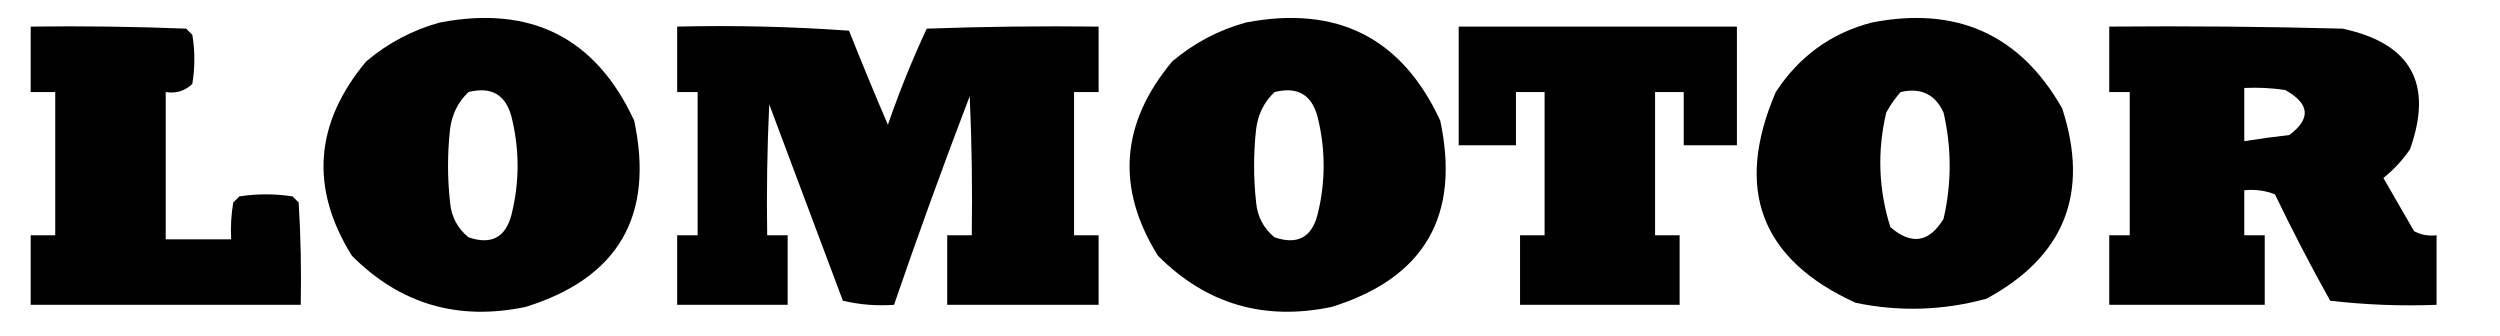 <?xml version="1.0" encoding="UTF-8"?>
<!DOCTYPE svg PUBLIC "-//W3C//DTD SVG 1.1//EN" "http://www.w3.org/Graphics/SVG/1.1/DTD/svg11.dtd">
<svg xmlns="http://www.w3.org/2000/svg" version="1.1" width="611px" height="82px" style="shape-rendering:geometricPrecision; text-rendering:geometricPrecision; image-rendering:optimizeQuality; fill-rule:evenodd; clip-rule:evenodd" xmlns:xlink="http://www.w3.org/1999/xlink">
<g><path style="opacity:1" fill="#000000" d="M 107.5,5.5 C 129.799,1.231 145.632,9.231 155,29.5C 159.946,52.782 151.113,67.949 128.5,75C 111.937,78.49 97.771,74.323 86,62.5C 75.707,45.965 76.874,30.131 89.5,15C 94.876,10.48 100.877,7.314 107.5,5.5 Z M 114.5,22.5 C 120.054,21.102 123.554,23.102 125,28.5C 127,36.5 127,44.5 125,52.5C 123.542,58.059 120.042,59.892 114.5,58C 111.819,55.806 110.319,52.973 110,49.5C 109.333,43.5 109.333,37.5 110,31.5C 110.472,27.89 111.972,24.89 114.5,22.5 Z"/></g>
<g><path style="opacity:1" fill="#000000" d="M 304.5,5.5 C 326.799,1.231 342.632,9.231 352,29.5C 356.946,52.782 348.113,67.949 325.5,75C 308.937,78.49 294.771,74.323 283,62.5C 272.707,45.965 273.874,30.131 286.5,15C 291.877,10.48 297.877,7.314 304.5,5.5 Z M 311.5,22.5 C 317.054,21.102 320.554,23.102 322,28.5C 324,36.5 324,44.5 322,52.5C 320.542,58.059 317.042,59.892 311.5,58C 308.819,55.806 307.319,52.973 307,49.5C 306.333,43.5 306.333,37.5 307,31.5C 307.472,27.89 308.972,24.89 311.5,22.5 Z"/></g>
<g><path style="opacity:1" fill="#000000" d="M 457.5,5.5 C 478.248,1.451 493.748,8.451 504,26.5C 510.736,47.188 504.569,62.688 485.5,73C 474.927,75.9 464.26,76.234 453.5,74C 430.296,63.408 423.796,46.242 434,22.5C 439.732,13.736 447.566,8.069 457.5,5.5 Z M 464.5,22.5 C 469.439,21.352 472.939,23.019 475,27.5C 477,36.167 477,44.833 475,53.5C 471.468,59.29 467.135,59.957 462,55.5C 459.103,46.27 458.77,36.937 461,27.5C 461.997,25.677 463.164,24.01 464.5,22.5 Z"/></g>
<g><path style="opacity:1" fill="#000000" d="M 7.5,6.5 C 20.171,6.333 32.838,6.5 45.5,7C 46,7.5 46.5,8 47,8.5C 47.667,12.5 47.667,16.5 47,20.5C 45.211,22.229 43.044,22.896 40.5,22.5C 40.5,34.5 40.5,46.5 40.5,58.5C 45.833,58.5 51.167,58.5 56.5,58.5C 56.335,55.482 56.502,52.482 57,49.5C 57.5,49 58,48.5 58.5,48C 62.833,47.333 67.167,47.333 71.5,48C 72,48.5 72.5,49 73,49.5C 73.5,57.827 73.666,66.16 73.5,74.5C 51.5,74.5 29.5,74.5 7.5,74.5C 7.5,68.833 7.5,63.167 7.5,57.5C 9.5,57.5 11.5,57.5 13.5,57.5C 13.5,45.833 13.5,34.167 13.5,22.5C 11.5,22.5 9.5,22.5 7.5,22.5C 7.5,17.167 7.5,11.833 7.5,6.5 Z"/></g>
<g><path style="opacity:1" fill="#000000" d="M 165.5,6.5 C 179.516,6.167 193.516,6.501 207.5,7.5C 210.578,15.241 213.744,22.908 217,30.5C 219.761,22.482 222.927,14.649 226.5,7C 240.496,6.5 254.496,6.333 268.5,6.5C 268.5,11.833 268.5,17.167 268.5,22.5C 266.5,22.5 264.5,22.5 262.5,22.5C 262.5,34.167 262.5,45.833 262.5,57.5C 264.5,57.5 266.5,57.5 268.5,57.5C 268.5,63.167 268.5,68.833 268.5,74.5C 256.167,74.5 243.833,74.5 231.5,74.5C 231.5,68.833 231.5,63.167 231.5,57.5C 233.5,57.5 235.5,57.5 237.5,57.5C 237.667,46.162 237.5,34.828 237,23.5C 230.527,40.421 224.361,57.421 218.5,74.5C 214.233,74.797 210.066,74.464 206,73.5C 200,57.5 194,41.5 188,25.5C 187.5,36.161 187.333,46.828 187.5,57.5C 189.167,57.5 190.833,57.5 192.5,57.5C 192.5,63.167 192.5,68.833 192.5,74.5C 183.5,74.5 174.5,74.5 165.5,74.5C 165.5,68.833 165.5,63.167 165.5,57.5C 167.167,57.5 168.833,57.5 170.5,57.5C 170.5,45.833 170.5,34.167 170.5,22.5C 168.833,22.5 167.167,22.5 165.5,22.5C 165.5,17.167 165.5,11.833 165.5,6.5 Z"/></g>
<g><path style="opacity:1" fill="#000000" d="M 356.5,6.5 C 379.167,6.5 401.833,6.5 424.5,6.5C 424.5,16.167 424.5,25.833 424.5,35.5C 420.167,35.5 415.833,35.5 411.5,35.5C 411.5,31.167 411.5,26.833 411.5,22.5C 409.167,22.5 406.833,22.5 404.5,22.5C 404.5,34.167 404.5,45.833 404.5,57.5C 406.5,57.5 408.5,57.5 410.5,57.5C 410.5,63.167 410.5,68.833 410.5,74.5C 397.5,74.5 384.5,74.5 371.5,74.5C 371.5,68.833 371.5,63.167 371.5,57.5C 373.5,57.5 375.5,57.5 377.5,57.5C 377.5,45.833 377.5,34.167 377.5,22.5C 375.167,22.5 372.833,22.5 370.5,22.5C 370.5,26.833 370.5,31.167 370.5,35.5C 365.833,35.5 361.167,35.5 356.5,35.5C 356.5,25.833 356.5,16.167 356.5,6.5 Z"/></g>
<g><path style="opacity:1" fill="#000000" d="M 515.5,6.5 C 534.503,6.333 553.503,6.5 572.5,7C 589.244,10.574 594.744,20.407 589,36.5C 587.173,39.16 585.006,41.494 582.5,43.5C 585,47.833 587.5,52.167 590,56.5C 591.699,57.406 593.533,57.739 595.5,57.5C 595.5,63.167 595.5,68.833 595.5,74.5C 586.808,74.831 578.141,74.498 569.5,73.5C 564.745,64.99 560.245,56.324 556,47.5C 553.619,46.565 551.119,46.232 548.5,46.5C 548.5,50.167 548.5,53.833 548.5,57.5C 550.167,57.5 551.833,57.5 553.5,57.5C 553.5,63.167 553.5,68.833 553.5,74.5C 540.833,74.5 528.167,74.5 515.5,74.5C 515.5,68.833 515.5,63.167 515.5,57.5C 517.167,57.5 518.833,57.5 520.5,57.5C 520.5,45.833 520.5,34.167 520.5,22.5C 518.833,22.5 517.167,22.5 515.5,22.5C 515.5,17.167 515.5,11.833 515.5,6.5 Z M 548.5,21.5 C 551.85,21.335 555.183,21.502 558.5,22C 564.528,25.349 564.861,29.015 559.5,33C 555.809,33.42 552.142,33.92 548.5,34.5C 548.5,30.167 548.5,25.833 548.5,21.5 Z"/></g>
</svg>
